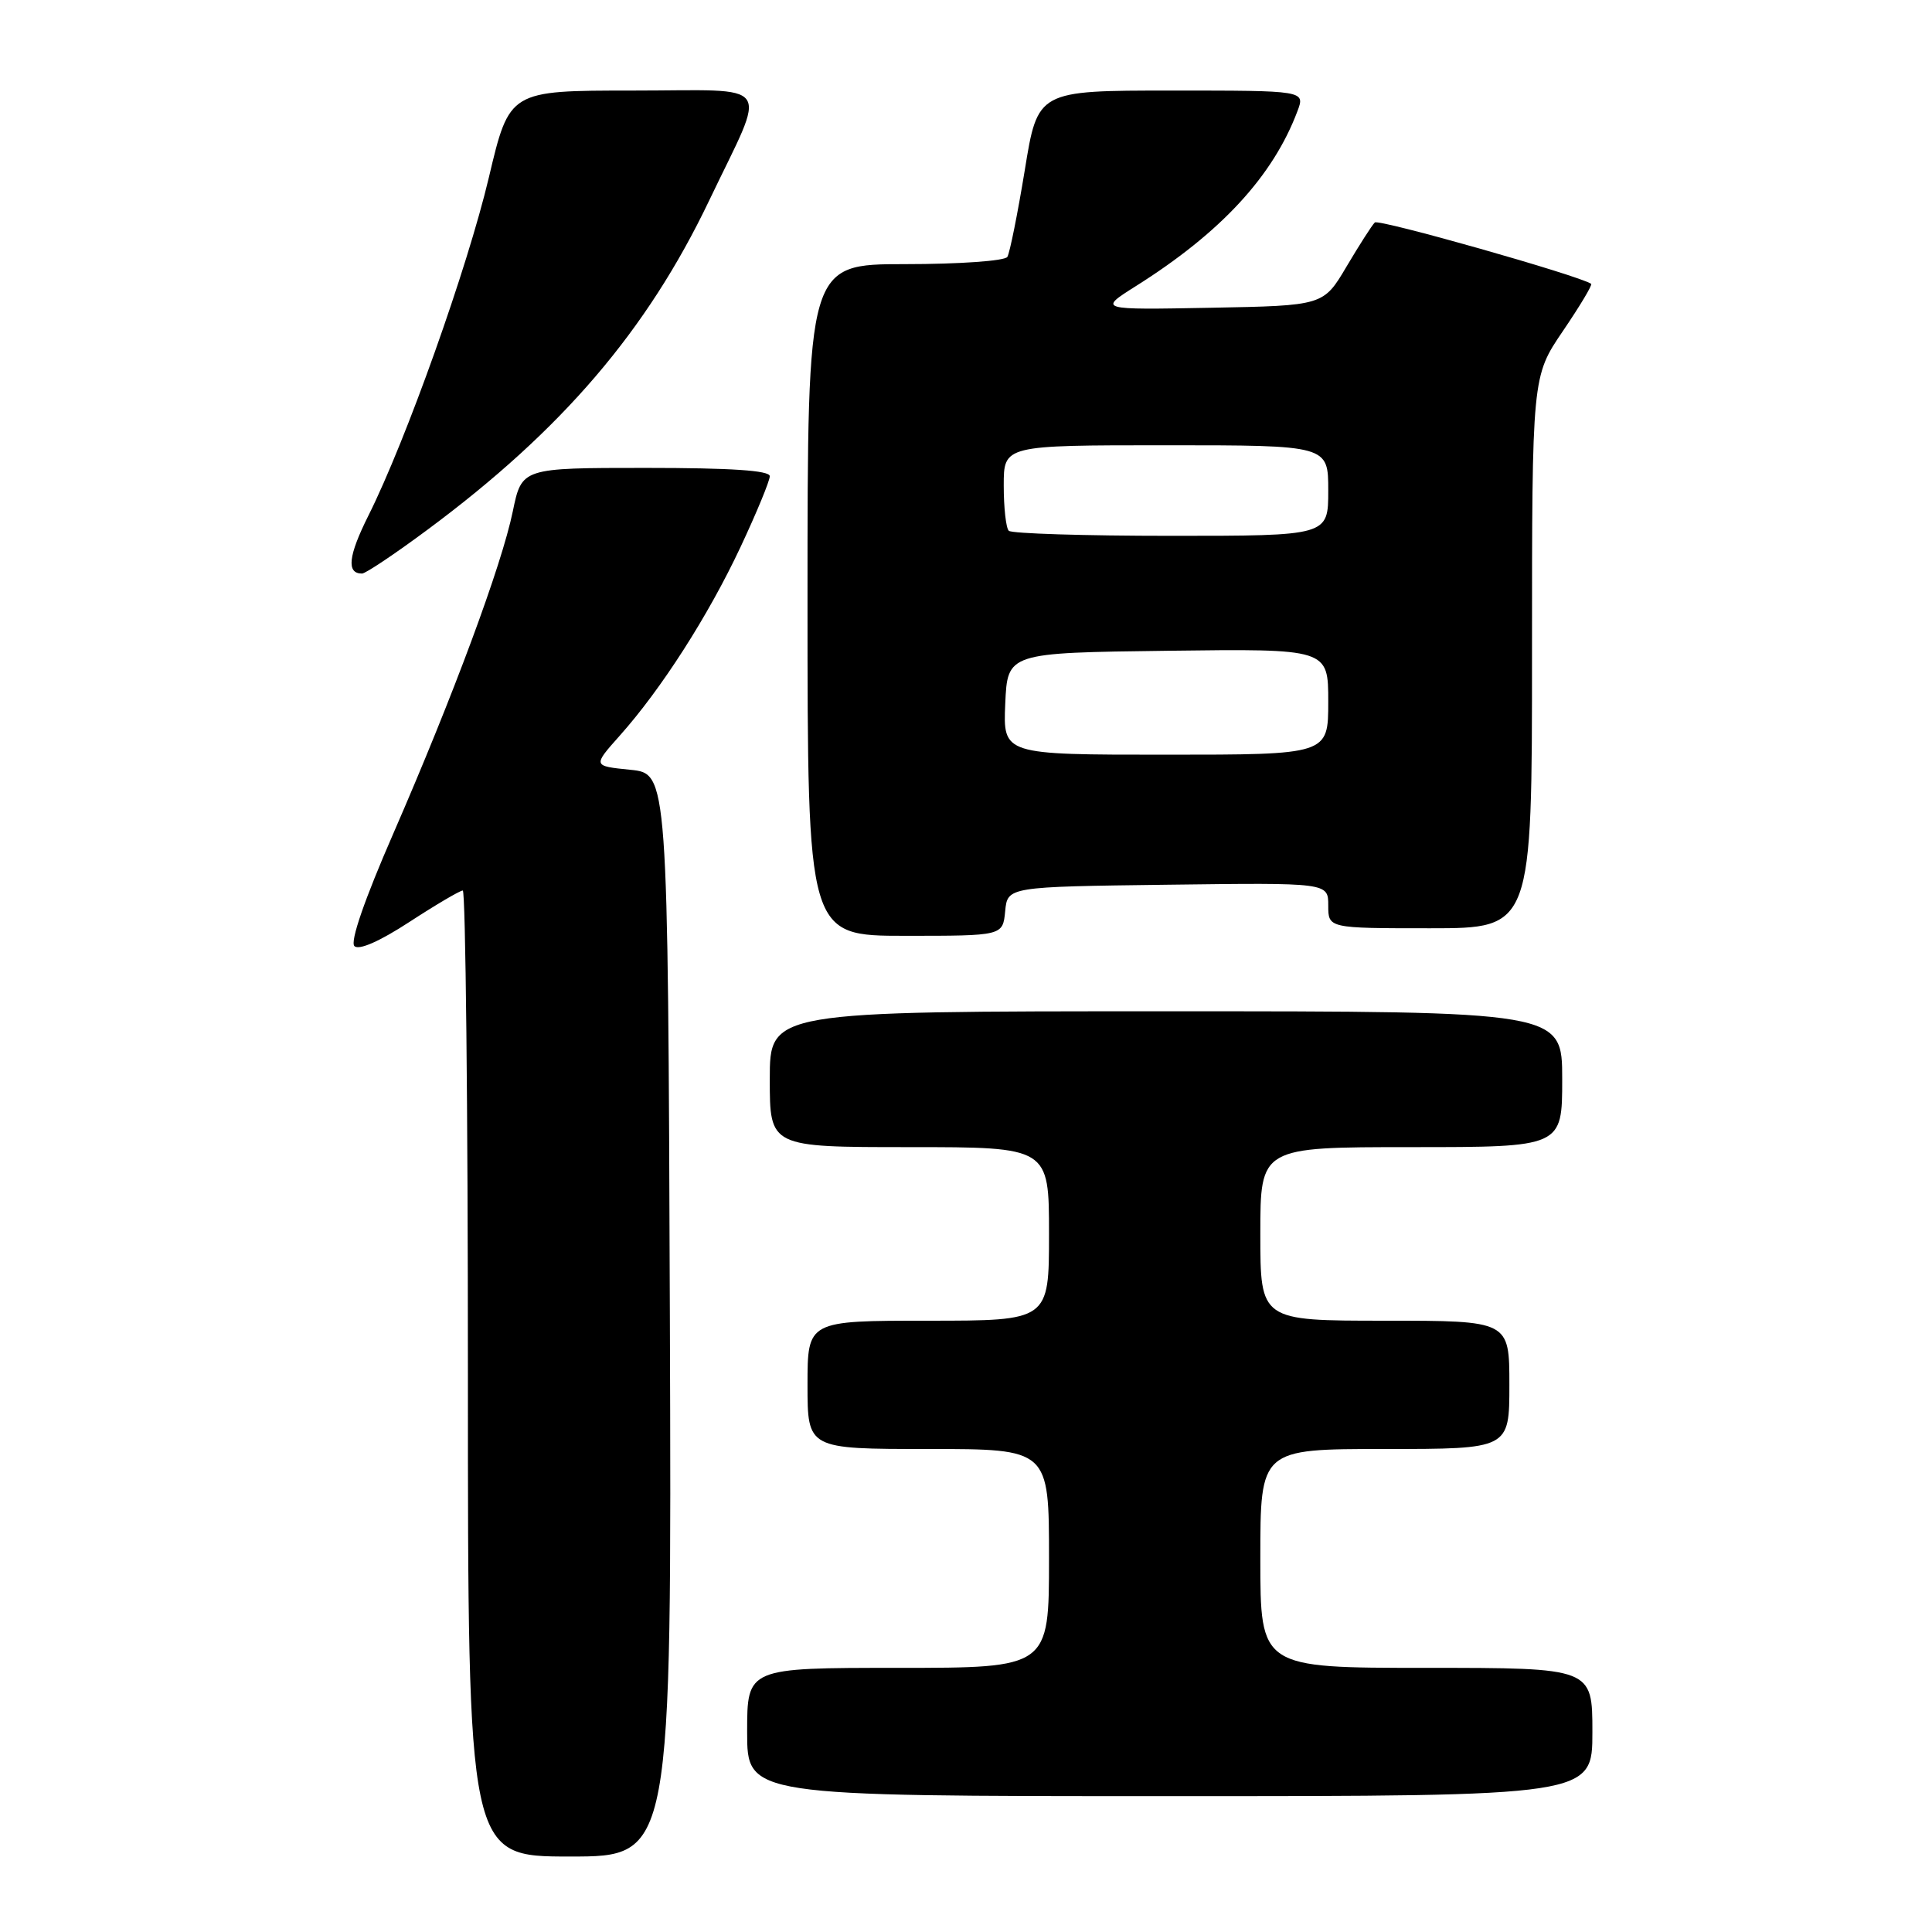 <?xml version="1.0" encoding="UTF-8" standalone="no"?>
<!DOCTYPE svg PUBLIC "-//W3C//DTD SVG 1.1//EN" "http://www.w3.org/Graphics/SVG/1.1/DTD/svg11.dtd" >
<svg xmlns="http://www.w3.org/2000/svg" xmlns:xlink="http://www.w3.org/1999/xlink" version="1.1" viewBox="0 0 256 256">
 <g >
 <path fill="currentColor"
d=" M 88.76 174.25 C 88.50 102.50 88.50 102.50 83.52 102.00 C 78.54 101.50 78.54 101.50 82.10 97.50 C 87.62 91.32 93.87 81.56 98.13 72.47 C 100.26 67.93 102.00 63.71 102.00 63.10 C 102.00 62.34 96.88 62.00 85.57 62.00 C 69.14 62.00 69.14 62.00 67.95 67.75 C 66.47 74.93 60.05 92.22 52.11 110.46 C 48.31 119.17 46.37 124.77 46.96 125.36 C 47.55 125.95 50.30 124.74 54.27 122.15 C 57.77 119.87 60.95 118.00 61.32 118.00 C 61.69 118.00 62.00 146.80 62.00 182.00 C 62.00 246.00 62.00 246.00 75.51 246.00 C 89.01 246.00 89.01 246.00 88.76 174.25 Z  M 211.00 229.50 C 211.00 221.00 211.00 221.00 189.00 221.00 C 167.00 221.00 167.00 221.00 167.00 206.50 C 167.00 192.00 167.00 192.00 183.50 192.00 C 200.00 192.00 200.00 192.00 200.00 183.50 C 200.00 175.00 200.00 175.00 183.50 175.00 C 167.00 175.00 167.00 175.00 167.00 163.50 C 167.00 152.00 167.00 152.00 187.00 152.00 C 207.00 152.00 207.00 152.00 207.00 143.00 C 207.00 134.00 207.00 134.00 154.50 134.00 C 102.00 134.00 102.00 134.00 102.00 143.00 C 102.00 152.00 102.00 152.00 120.50 152.00 C 139.00 152.00 139.00 152.00 139.00 163.50 C 139.00 175.00 139.00 175.00 123.00 175.00 C 107.00 175.00 107.00 175.00 107.00 183.50 C 107.00 192.00 107.00 192.00 123.00 192.00 C 139.00 192.00 139.00 192.00 139.00 206.50 C 139.00 221.00 139.00 221.00 119.00 221.00 C 99.00 221.00 99.00 221.00 99.00 229.50 C 99.00 238.00 99.00 238.00 155.00 238.00 C 211.00 238.00 211.00 238.00 211.00 229.50 Z  M 133.19 120.75 C 133.50 117.50 133.50 117.50 154.75 117.23 C 176.00 116.96 176.00 116.96 176.00 119.98 C 176.00 123.00 176.00 123.00 189.50 123.00 C 203.00 123.00 203.00 123.00 203.00 86.45 C 203.00 49.89 203.00 49.89 207.09 43.87 C 209.34 40.56 211.03 37.74 210.84 37.61 C 209.26 36.52 182.68 28.98 182.17 29.48 C 181.80 29.83 180.12 32.46 178.43 35.31 C 175.36 40.50 175.36 40.50 160.44 40.78 C 145.52 41.06 145.52 41.06 150.51 37.91 C 161.77 30.82 168.67 23.35 171.91 14.75 C 172.95 12.00 172.95 12.00 155.23 12.00 C 137.50 12.00 137.50 12.00 135.79 22.54 C 134.84 28.33 133.80 33.51 133.48 34.04 C 133.15 34.57 127.15 35.00 119.94 35.00 C 107.00 35.00 107.00 35.00 107.00 79.50 C 107.00 124.00 107.00 124.00 119.94 124.00 C 132.87 124.00 132.87 124.00 133.19 120.75 Z  M 56.66 70.18 C 74.47 56.97 85.72 43.82 93.95 26.61 C 101.72 10.35 102.87 12.00 83.82 12.00 C 67.50 12.00 67.50 12.00 64.78 23.50 C 61.93 35.53 53.79 58.38 48.83 68.29 C 46.14 73.67 45.88 76.00 47.97 76.00 C 48.44 76.00 52.35 73.38 56.66 70.18 Z  M 133.20 93.25 C 133.50 86.50 133.50 86.50 154.75 86.23 C 176.00 85.96 176.00 85.96 176.00 92.98 C 176.00 100.00 176.00 100.00 154.45 100.00 C 132.91 100.00 132.91 100.00 133.20 93.25 Z  M 133.67 70.33 C 133.30 69.97 133.00 67.27 133.00 64.33 C 133.00 59.00 133.00 59.00 154.50 59.00 C 176.00 59.00 176.00 59.00 176.00 65.00 C 176.00 71.00 176.00 71.00 155.17 71.00 C 143.71 71.00 134.03 70.70 133.67 70.33 Z "/>
</g>
</svg>